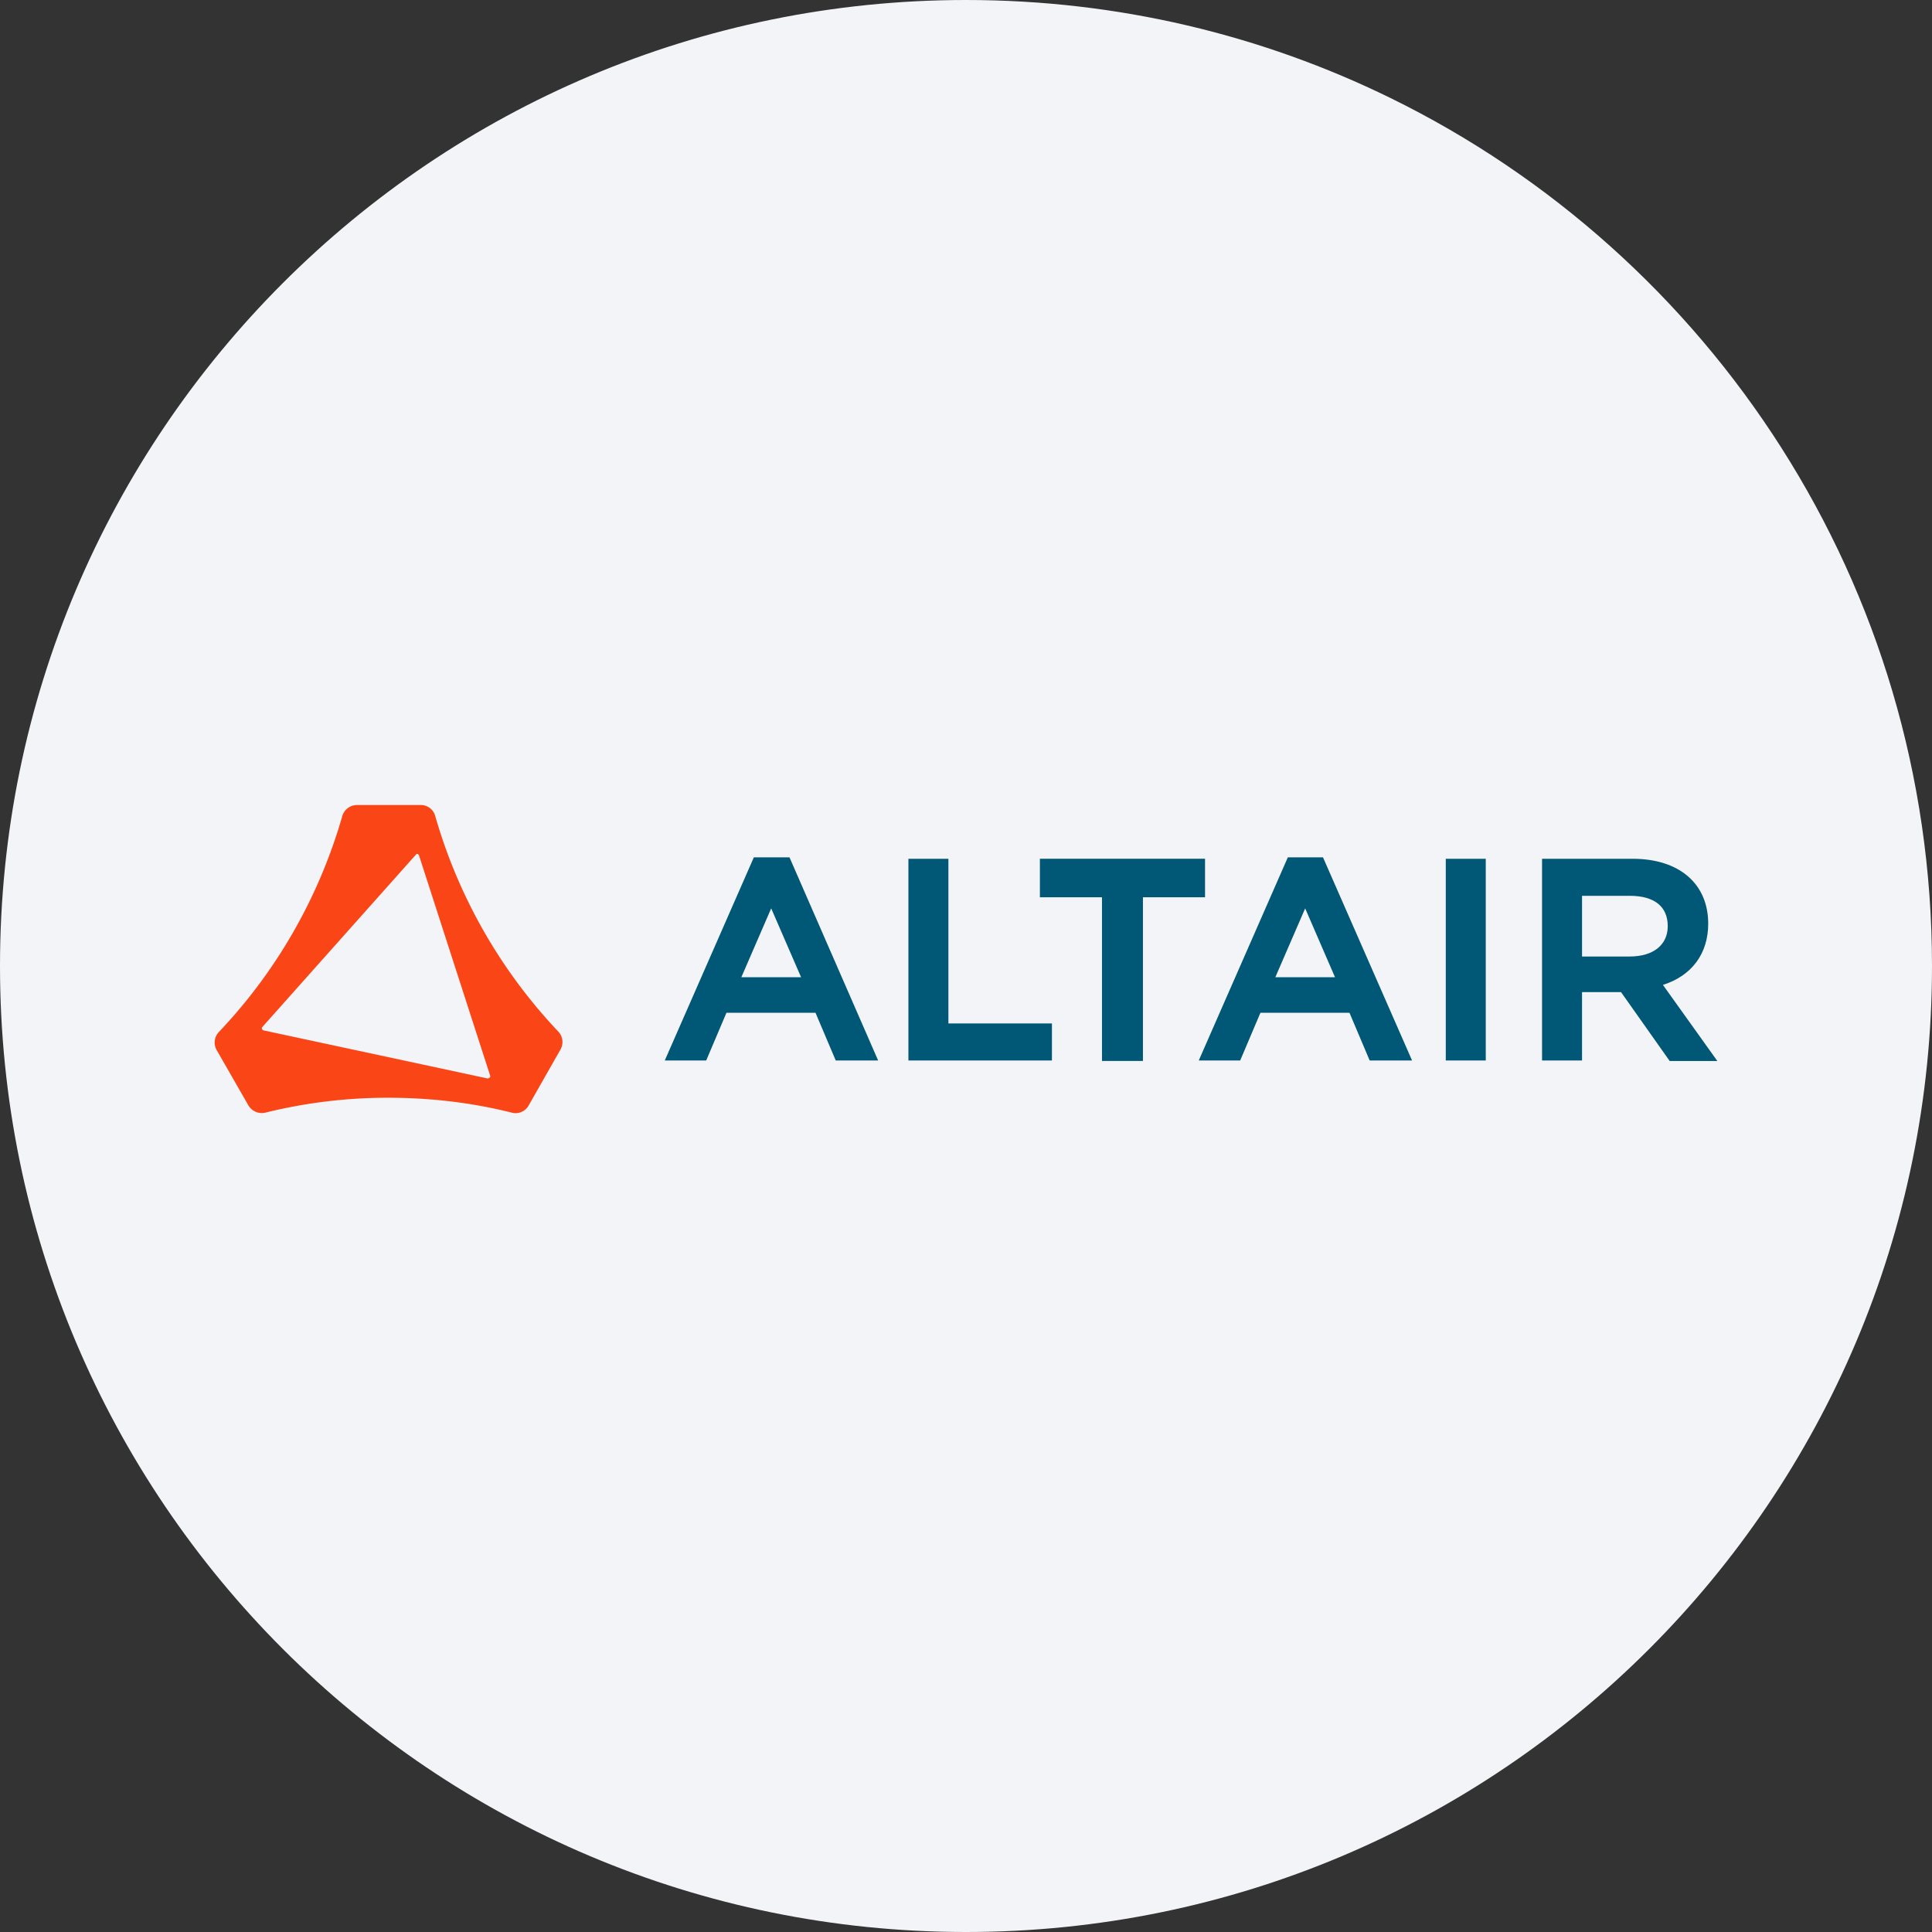 <svg width="36" height="36" fill="none" xmlns="http://www.w3.org/2000/svg"><rect width="100%" height="100%" fill="#333333" stroke="none"/><path d="M18 0c2.837 0 5.52.656 7.907 1.825C31.884 4.753 36 10.895 36 18c0 9.942-8.058 18-18 18-9.94 0-18-8.057-18-18C0 8.06 8.06 0 18 0z" fill="#F2F4F7"/><path d="M10.407 19.226a9.749 9.749 0 0 1-2.297-4.02.277.277 0 0 0-.269-.206H6.648a.288.288 0 0 0-.27.206 9.75 9.75 0 0 1-2.296 4.02.285.285 0 0 0-.045.34l.592 1.032a.29.29 0 0 0 .314.135 9.466 9.466 0 0 1 2.297-.278c.772 0 1.552.09 2.297.278a.278.278 0 0 0 .314-.135l.592-1.04a.284.284 0 0 0-.036-.332zm-1.319.87-4.18-.897c-.019-.01-.036-.027-.027-.045 0-.009 0-.009.008-.018l2.862-3.212c.01-.018.036-.018.045 0l.01.01 1.327 4.108c.01.018-.009.045-.027.045-.009.009-.009.009-.018.009z" fill="#FA4616"/><path d="m14.047 15.975-1.66 3.786h.772l.377-.889h1.66l.377.889h.79l-1.652-3.786h-.664zm-.233 2.234.556-1.283.557 1.283h-1.113zm3.858-2.207h-.745v3.759h2.674v-.691h-1.929V16zm6.325-.027-1.66 3.786h.772l.377-.889h1.66l.376.889h.79l-1.66-3.786h-.655zm-.233 2.234.556-1.283.556 1.283h-1.112zm3.176-2.207h.745v3.759h-.745V16zm4.046 2.35c.538-.17.844-.583.844-1.14 0-.744-.539-1.21-1.409-1.21h-1.687v3.759h.745v-1.274h.727l.906 1.283H32l-1.014-1.418zm-1.507-1.66h.888c.458 0 .709.198.709.566 0 .35-.27.565-.709.565h-.888v-1.13zm-10.102-.69v.717h1.157v3.05h.763v-3.05h1.157v-.718h-3.077z" fill="#005776"/></svg>
